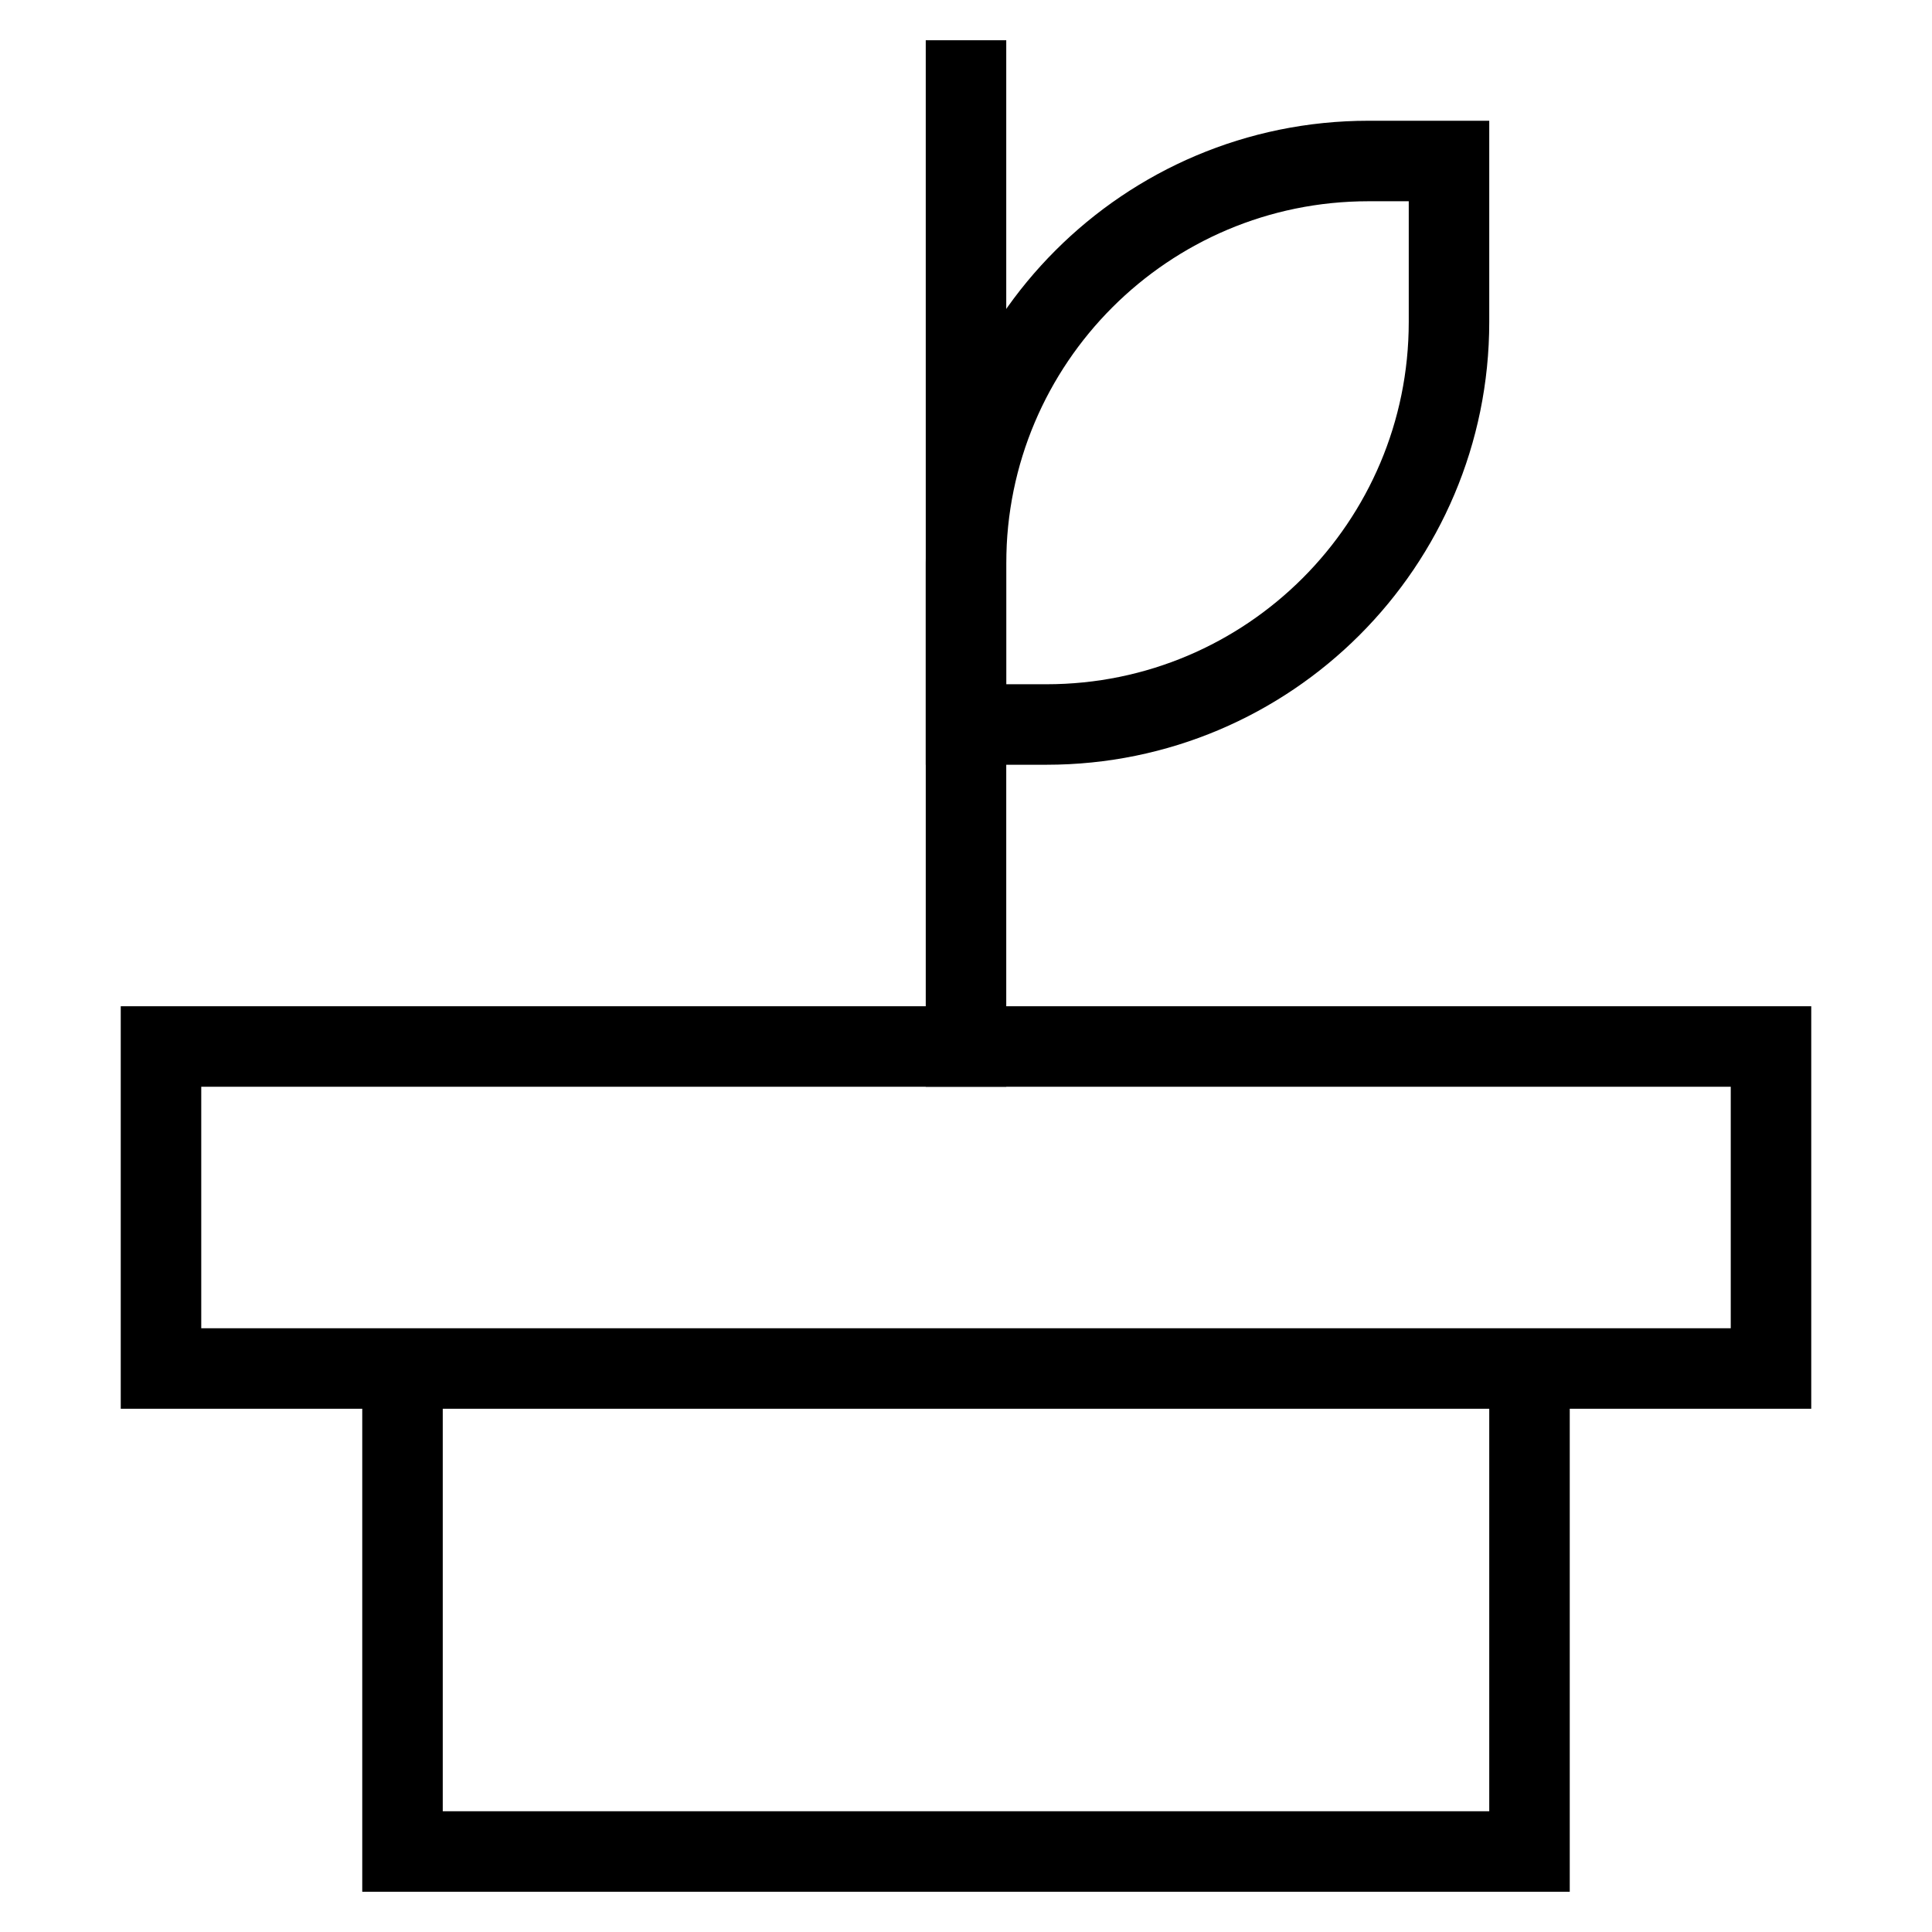 <svg id="nc_icon" xmlns="http://www.w3.org/2000/svg" xmlns:xlink="http://www.w3.org/1999/xlink" x="0px" y="0px" viewBox="0 0 24 24"><g  transform="translate(0, 0)">
<line data-color="color-2" fill="none" stroke="currentColor" vector-effect="non-scaling-stroke" stroke-linecap="square" stroke-miterlimit="10" x1="12" y1="13" x2="12" y2="1" stroke-linejoin="miter"/>
<path data-color="color-2" fill="none" stroke="currentColor" vector-effect="non-scaling-stroke" stroke-linecap="square" stroke-miterlimit="10" d="M18,2h-1&#10;&#9;c-2.761,0-5,2.239-5,5v2h1c2.761,0,5-2.239,5-5V2z" stroke-linejoin="miter"/>
<polyline data-cap="butt" fill="none" stroke="currentColor" vector-effect="non-scaling-stroke" stroke-miterlimit="10" points="19,17 19,23 5,23 5,17 " stroke-linejoin="miter" stroke-linecap="butt"/>
<rect x="2" y="13" fill="none" stroke="currentColor" vector-effect="non-scaling-stroke" stroke-linecap="square" stroke-miterlimit="10" width="20" height="4" stroke-linejoin="miter"/>
</g></svg>